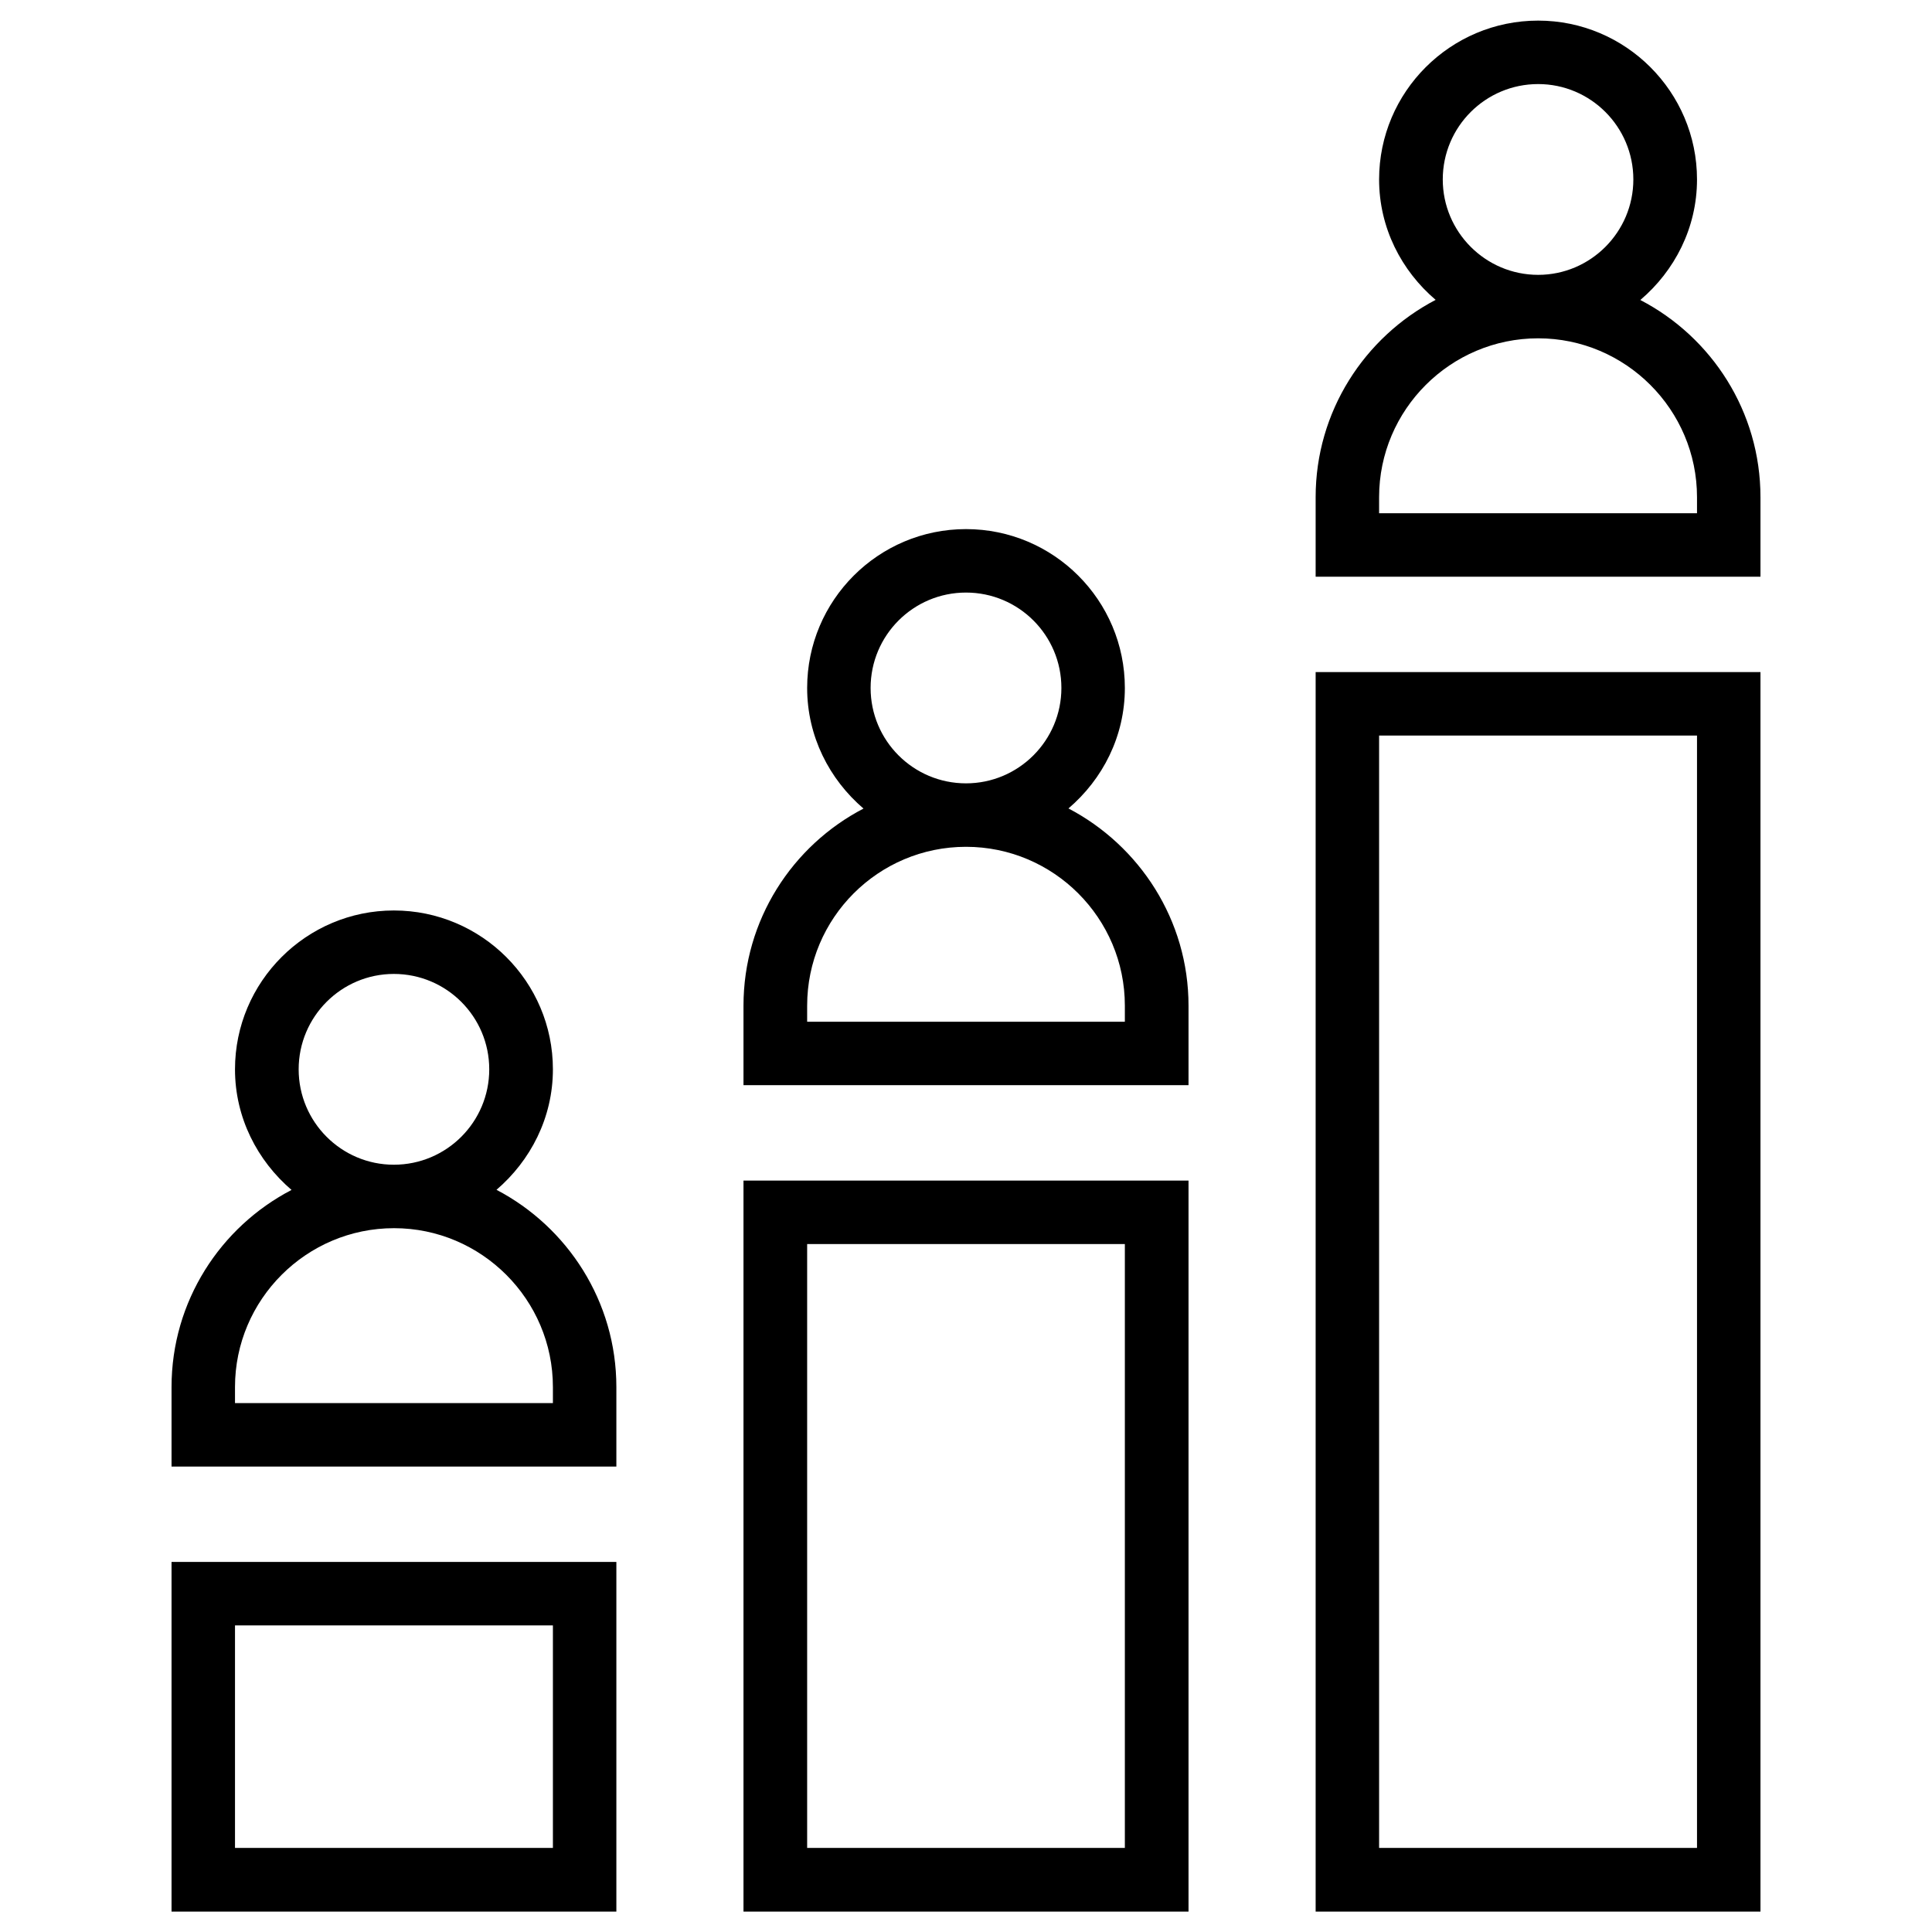 <?xml version="1.0"?>
<svg width="1080" height="1080" xmlns="http://www.w3.org/2000/svg" xmlns:svg="http://www.w3.org/2000/svg" version="1.1" xml:space="preserve">
 <desc>Created with Fabric.js 5.2.4</desc>

  <g class="layer">
  <title>Layer 1</title>
    <g id="afd49a50-334f-4647-b5be-c08933d7941c" transform="matrix(1 0 0 1 540 540)"/>
    <g id="svg_27" transform="matrix(NaN NaN NaN NaN 0 0)">
   <g id="svg_28"/>
  </g>
    <g id="svg_29" transform="matrix(11.37 0 0 11.37 540 540)">
   <path d="m83.16,17.64c1.68,-1.43 2.78,-3.54 2.78,-5.92c0,-4.31 -3.51,-7.81 -7.81,-7.81c-4.31,0 -7.82,3.5 -7.82,7.81c0,2.38 1.1,4.49 2.78,5.92c-3.5,1.83 -5.9,5.49 -5.9,9.7l0,3.91l21.87,0l0,-3.91c0,-4.21 -2.4,-7.87 -5.9,-9.69l0,-0.01zm-9.72,-5.92c0,-2.59 2.1,-4.69 4.69,-4.69c2.58,0 4.68,2.1 4.68,4.69c0,2.58 -2.1,4.69 -4.68,4.69c-2.59,0 -4.69,-2.11 -4.69,-4.69zm12.5,16.41l-15.63,0l0,-0.79c0,-4.3 3.51,-7.81 7.82,-7.81c4.3,0 7.81,3.51 7.81,7.81l0,0.79zm-18.75,68.75l21.87,0l0,-60.94l-21.87,0l0,60.94zm3.12,-57.82l15.63,0l0,54.69l-15.63,0l0,-54.69zm-15.28,3.59c1.69,-1.44 2.78,-3.55 2.78,-5.93c0,-4.31 -3.5,-7.81 -7.81,-7.81c-4.31,0 -7.81,3.5 -7.81,7.81c0,2.38 1.09,4.49 2.77,5.93c-3.5,1.82 -5.9,5.48 -5.9,9.69l0,3.91l21.88,0l0,-3.91c0,-4.21 -2.41,-7.87 -5.91,-9.7l0,0.01zm-9.72,-5.93c0,-2.59 2.1,-4.69 4.69,-4.69c2.59,0 4.69,2.1 4.69,4.69c0,2.58 -2.1,4.69 -4.69,4.69c-2.59,0 -4.69,-2.1 -4.69,-4.69zm12.5,16.41l-15.62,0l0,-0.79c0,-4.31 3.5,-7.81 7.81,-7.81c4.31,0 7.81,3.51 7.81,7.81l0,0.79zm-18.75,43.75l21.88,0l0,-35.94l-21.88,0l0,35.94zm3.13,-32.82l15.62,0l0,29.69l-15.62,0l0,-29.69zm-15.28,-2.66c1.68,-1.44 2.78,-3.55 2.78,-5.93c0,-4.31 -3.51,-7.81 -7.82,-7.81c-4.3,0 -7.81,3.5 -7.81,7.81c0,2.38 1.1,4.49 2.78,5.93c-3.5,1.82 -5.9,5.48 -5.9,9.69l0,3.91l21.87,0l0,-3.91c0,-4.21 -2.4,-7.87 -5.9,-9.7l0,0.01zm-9.72,-5.93c0,-2.59 2.1,-4.69 4.68,-4.69c2.59,0 4.69,2.1 4.69,4.69c0,2.59 -2.1,4.69 -4.69,4.69c-2.58,0 -4.68,-2.1 -4.68,-4.69zm12.5,16.41l-15.63,0l0,-0.79c0,-4.3 3.51,-7.81 7.82,-7.81c4.3,0 7.81,3.51 7.81,7.81l0,0.79zm-18.75,25l21.87,0l0,-17.19l-21.87,0l0,17.19zm3.12,-14.07l15.63,0l0,10.94l-15.63,0l0,-10.94z" fill="rgb(0,0,0)" fill-rule="nonzero" id="svg_30" stroke-dashoffset="0" stroke-miterlimit="4" transform=" translate(-50, -50.39)"/>
  </g>
    <g id="svg_31" transform="matrix(NaN NaN NaN NaN 0 0)">
   <g id="svg_32"/>
  </g>
 </g>
</svg>

